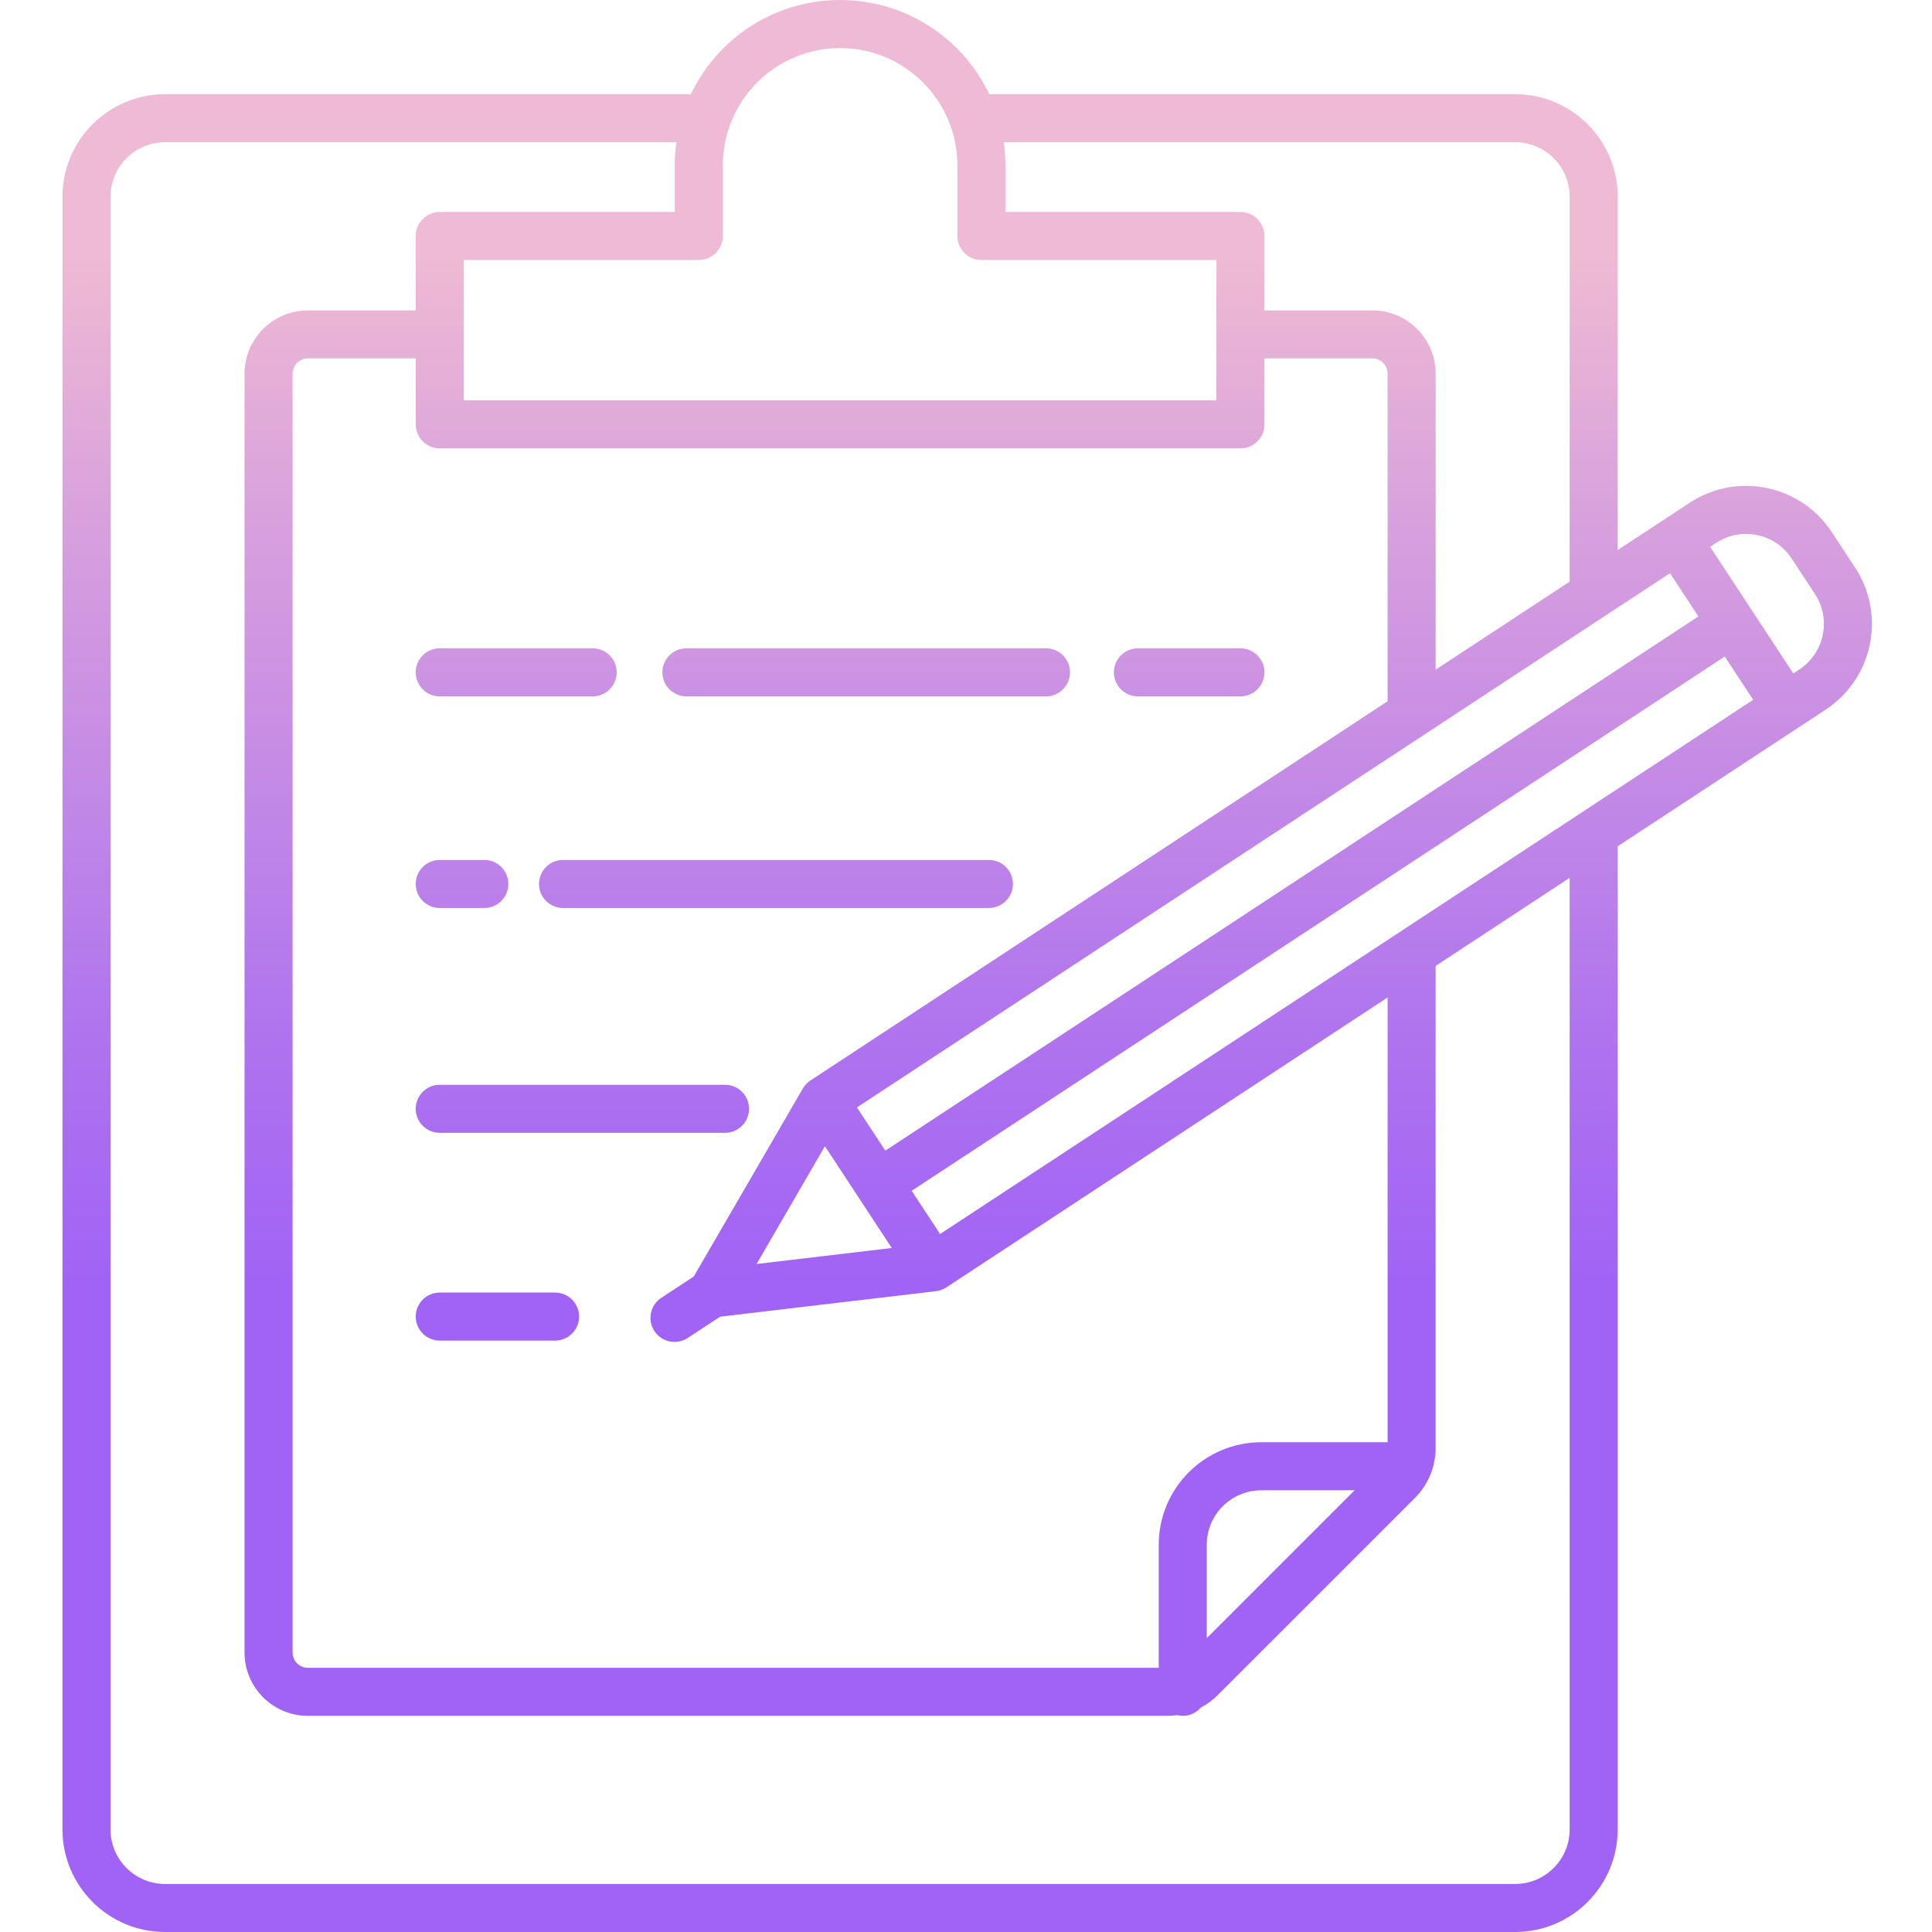 <svg height="482pt" viewBox="-15 0 482 482.604" width="482pt" xmlns="http://www.w3.org/2000/svg" xmlns:xlink="http://www.w3.org/1999/xlink"><linearGradient id="a"><stop offset=".322" stop-color="#a163f5"/><stop offset=".466" stop-color="#b074ee"/><stop offset=".752" stop-color="#d8a1dd"/><stop offset=".898" stop-color="#efbad3"/></linearGradient><linearGradient id="b" gradientUnits="userSpaceOnUse" x1="281.744" x2="281.744" xlink:href="#a" y1="463.23" y2="19.023"/><linearGradient id="c" gradientUnits="userSpaceOnUse" x1="201.072" x2="201.072" xlink:href="#a" y1="463.23" y2="19.023"/><linearGradient id="d" gradientUnits="userSpaceOnUse" x1="113.642" x2="113.642" xlink:href="#a" y1="463.23" y2="19.023"/><linearGradient id="e" gradientUnits="userSpaceOnUse" x1="178.529" x2="178.529" xlink:href="#a" y1="463.23" y2="19.023"/><linearGradient id="f" gradientUnits="userSpaceOnUse" x1="100.111" x2="100.111" xlink:href="#a" y1="463.23" y2="19.023"/><linearGradient id="g" gradientUnits="userSpaceOnUse" x1="130.172" x2="130.172" xlink:href="#a" y1="463.23" y2="19.023"/><linearGradient id="h" gradientUnits="userSpaceOnUse" x1="108.944" x2="108.944" xlink:href="#a" y1="463.23" y2="19.023"/><linearGradient id="i" gradientUnits="userSpaceOnUse" x1="226.297" x2="226.297" xlink:href="#a" y1="463.23" y2="19.023"/><path d="m268.941 173.949h25.609c3.312 0 6-2.688 6-6 0-3.316-2.688-6-6-6h-25.609c-3.316 0-6 2.684-6 6 0 3.312 2.684 6 6 6zm0 0" fill="url(#b)"/><path d="m156.16 173.949h89.82c3.316 0 6-2.688 6-6 0-3.316-2.684-6-6-6h-89.82c-3.312 0-6 2.684-6 6 0 3.312 2.688 6 6 6zm0 0" fill="url(#c)"/><path d="m94.543 173.949h38.199c3.312 0 6-2.688 6-6 0-3.316-2.688-6-6-6h-38.199c-3.316 0-6 2.684-6 6 0 3.312 2.684 6 6 6zm0 0" fill="url(#d)"/><path d="m231.723 214.812h-106.387c-3.316 0-6 2.688-6 6s2.684 6 6 6h106.387c3.312 0 6-2.688 6-6s-2.688-6-6-6zm0 0" fill="url(#e)"/><path d="m94.543 226.812h11.137c3.312 0 6-2.688 6-6s-2.688-6-6-6h-11.137c-3.316 0-6 2.688-6 6s2.684 6 6 6zm0 0" fill="url(#f)"/><path d="m94.543 282.973h71.258c3.316 0 6-2.688 6-6s-2.684-6-6-6h-71.258c-3.316 0-6 2.688-6 6s2.684 6 6 6zm0 0" fill="url(#g)"/><path d="m123.348 322.875h-28.805c-3.316 0-6 2.688-6 6 0 3.316 2.684 6 6 6h28.805c3.312 0 6-2.684 6-6 0-3.312-2.688-6-6-6zm0 0" fill="url(#h)"/><path d="m442.262 132.91c-7.777-11.805-23.645-15.09-35.465-7.34l-6.516 4.281h-.016l-11.477 7.551v-88.262c-.016-14.137-11.473-25.594-25.609-25.609h-131.363c-6.848-14.375-21.348-23.531-37.27-23.531-15.926 0-30.426 9.156-37.273 23.531h-131.363c-14.137.016-25.594 11.473-25.609 25.609v407.863c.023 14.133 11.477 25.582 25.609 25.602h337.27c14.133-.016 25.586-11.469 25.609-25.602v-245.602l51.965-34.145c11.805-7.777 15.09-23.641 7.34-35.465zm-222.734 175.344-7.094-10.801 203.098-133.449 7.098 10.801zm111.785 52.012h-31.566c-14.137.016-25.594 11.469-25.609 25.605v30.734h-212.555c-2.098-.004-3.797-1.707-3.801-3.805v-319.461c.004-2.102 1.703-3.801 3.801-3.809h26.961v16.473c0 3.312 2.684 6 6 6h200.008c3.312 0 6-2.688 6-6v-16.473h26.957c2.098.004 3.801 1.707 3.805 3.809v81.828l-144.168 94.727c-.094.062-.18.129-.27.199-.055.039-.109.078-.164.121-.184.145-.359.301-.527.465l-.008.008c-.16.164-.312.34-.453.523-.035.043-.066.086-.102.129-.113.152-.219.312-.316.477-.02.027-.039.051-.059.082l-27.258 46.973-8.102 5.32c-2.77 1.82-3.539 5.539-1.719 8.309 1.82 2.77 5.539 3.539 8.309 1.719l8.102-5.32 53.93-6.375c.031 0 .062-.012.094-.016.098-.016.191-.035.289-.055.176-.031.348-.066.516-.113.102-.027.203-.062.301-.102.164-.055.324-.113.48-.18.098-.043.199-.09.293-.137.152-.078.301-.16.445-.25.059-.035.117-.059.176-.102l110.211-72.406zm-8.242 12-36.934 36.934v-23.328c.008-7.512 6.098-13.598 13.609-13.605zm-115.609-60.523-33.777 3.996 17.074-29.422 8.352 12.715zm-1.617-24.316-7.094-10.801 187.387-123.121.012-.008 15.699-10.316 7.098 10.801zm157.336-251.895c7.512.008 13.598 6.094 13.609 13.609v96.145l-33.477 22v-73.945c-.012-8.727-7.082-15.797-15.805-15.809h-26.957v-18.586c0-3.316-2.688-6-6-6h-58.711v-11.648c-.004-1.93-.141-3.855-.41-5.766zm-168.633-23.527c16.172.016 29.281 13.125 29.297 29.301v17.641c0 3.312 2.688 6 6 6h58.711v35.059h-188.012v-35.059h58.707c3.312 0 6-2.688 6-6v-17.648c.02-16.172 13.125-29.273 29.297-29.293zm182.242 445c-.016 7.508-6.102 13.594-13.609 13.602h-337.27c-7.508-.012-13.594-6.094-13.609-13.602v-407.863c.008-7.512 6.098-13.602 13.609-13.609h127.75c-.27 1.91-.406 3.836-.41 5.766v11.648h-58.707c-3.316 0-6 2.684-6 6v18.586h-26.961c-8.723.016-15.789 7.082-15.801 15.809v319.465c.012 8.719 7.078 15.789 15.801 15.801h214.758c.797-.008 1.59-.066 2.375-.176.465.113.941.172 1.422.176 1.734 0 3.383-.754 4.516-2.059 1.566-.832 2.996-1.891 4.25-3.145l49.207-49.199c3.34-3.324 5.211-7.848 5.199-12.562v-120.363l33.477-22zm57.375-289.773-1.508.988-20.777-31.625 1.508-.988c6.281-4.129 14.719-2.383 18.844 3.898l5.832 8.879c4.117 6.281 2.371 14.711-3.898 18.844zm0 0" fill="url(#i)"/></svg>